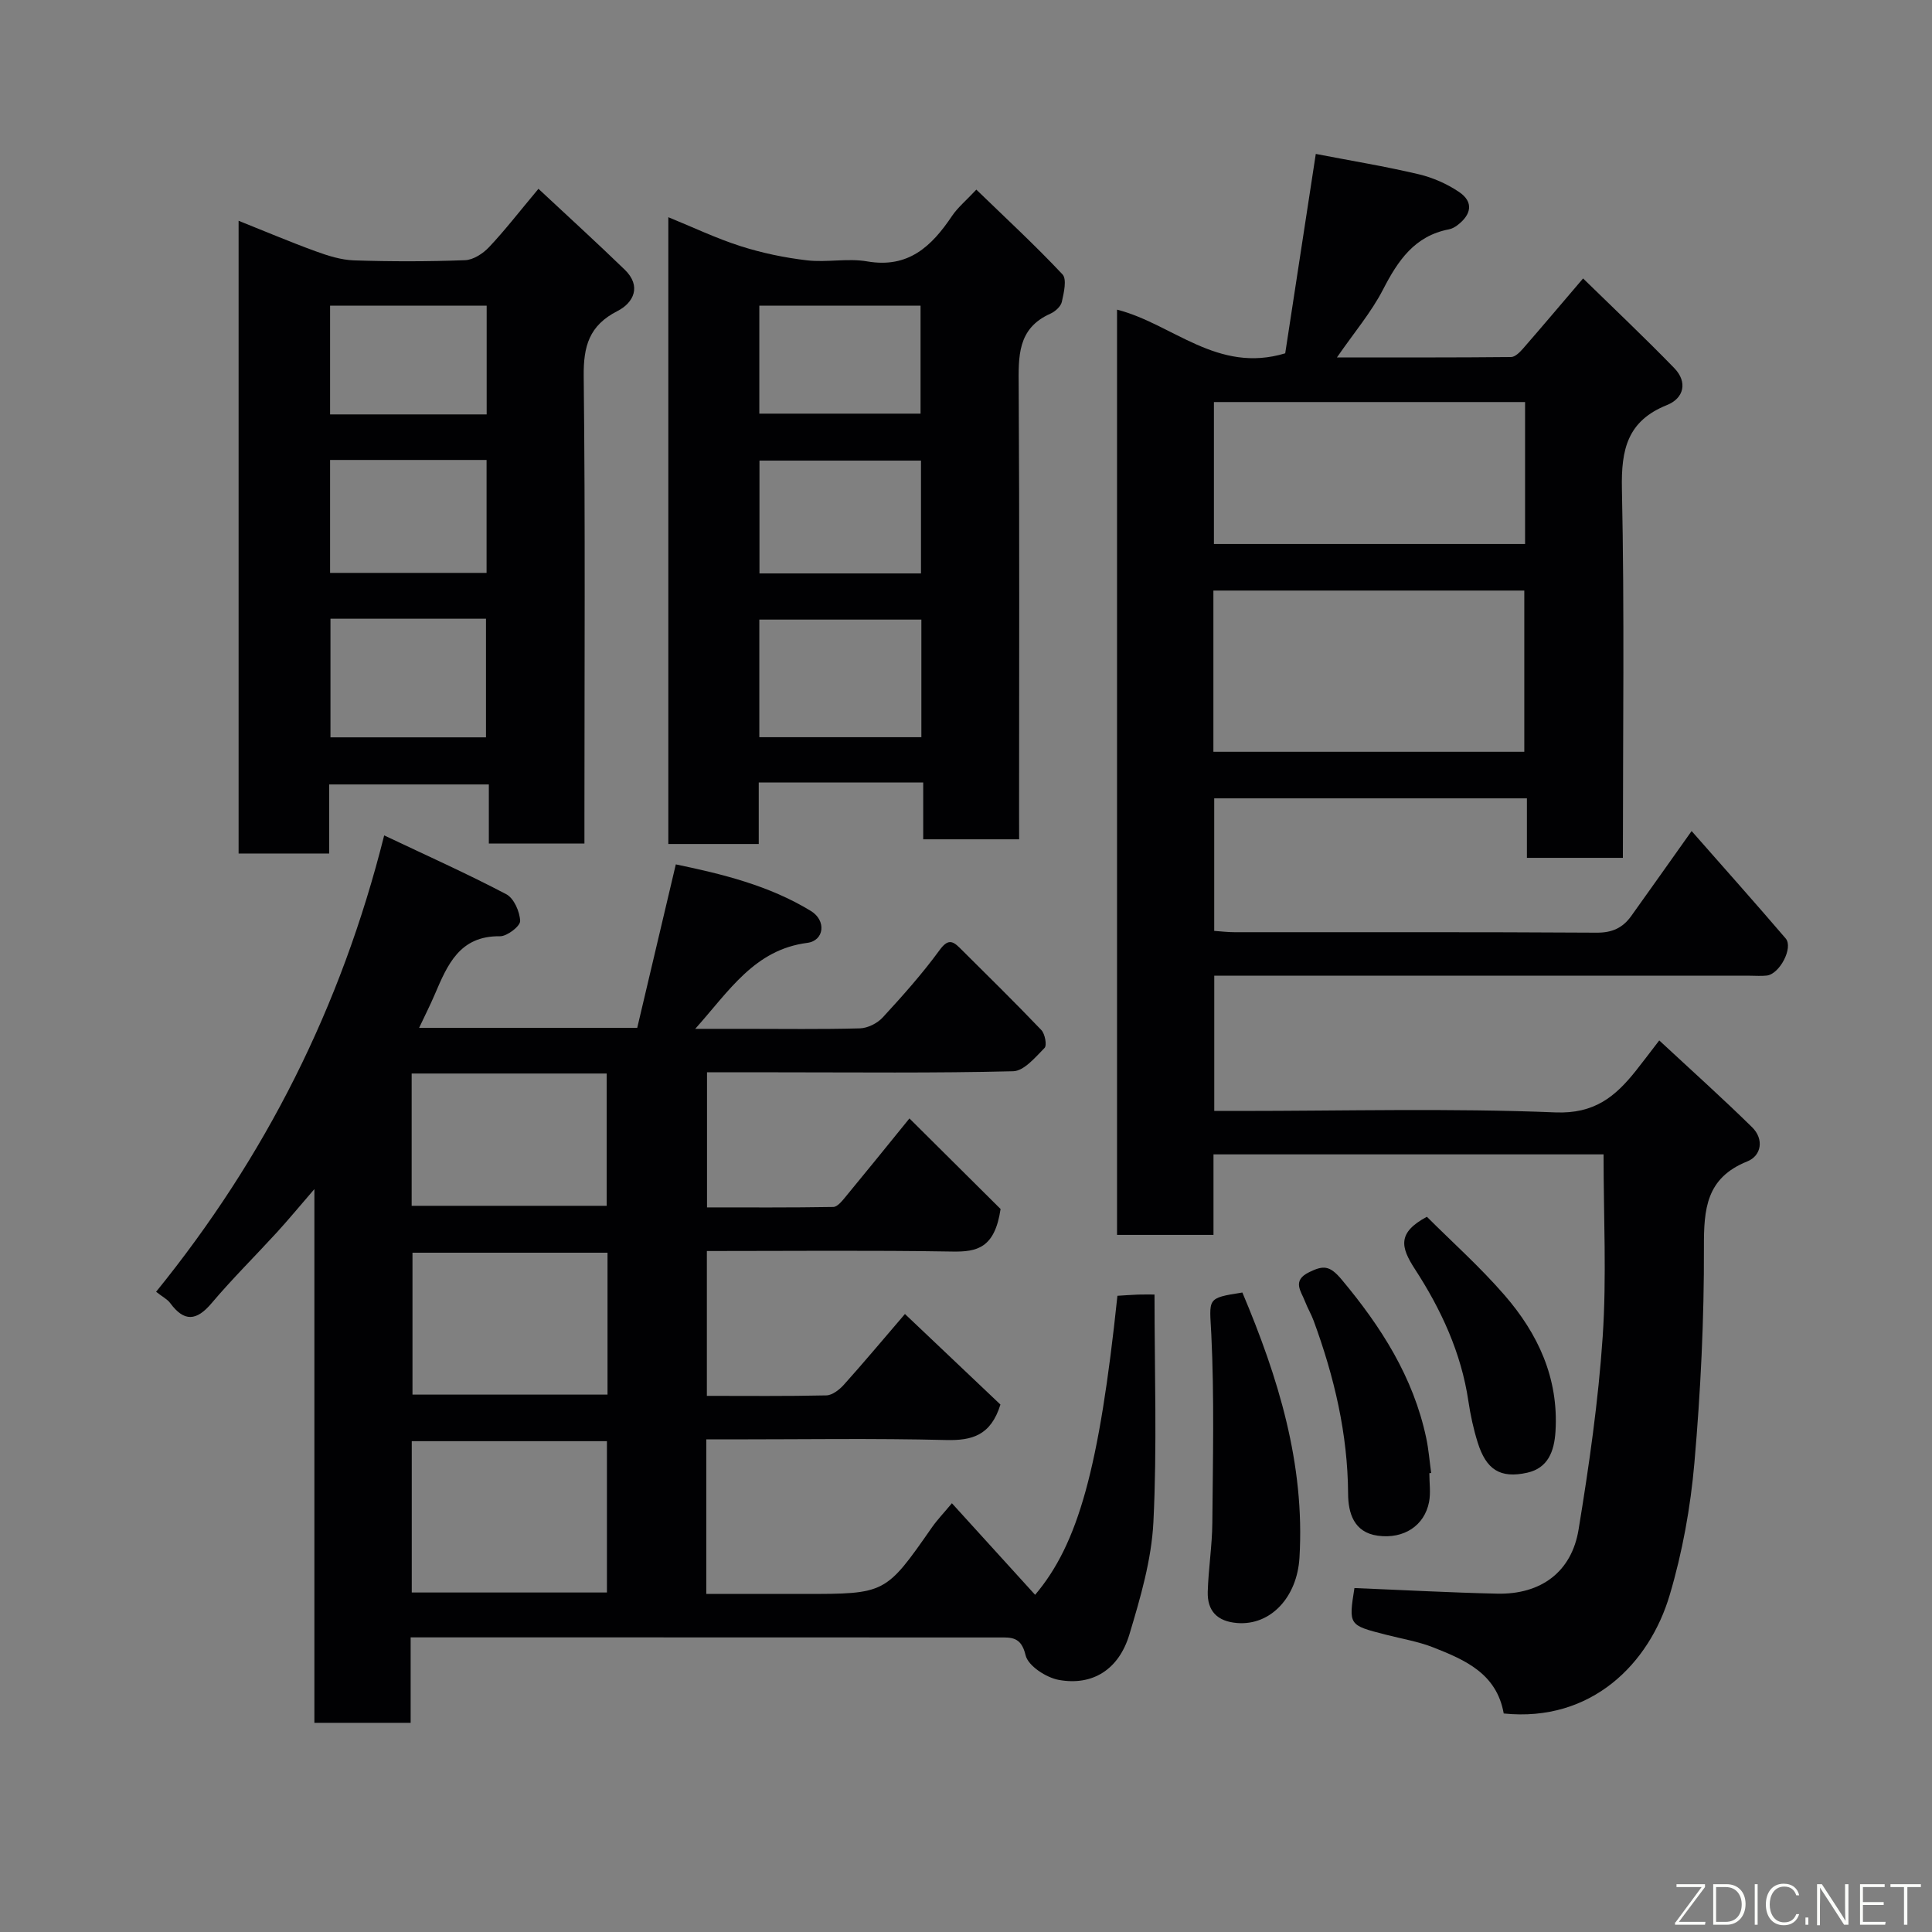 <svg enable-background="new 0 0 400 400" viewBox="0 0 400 400" xmlns="http://www.w3.org/2000/svg"><rect x="0" y="0" width="400" height="400" fill="#808080" stroke="none"/><path d="m311.33 354.76c-1.47-8.29-8.01-11.08-14.55-13.67-3.15-1.24-6.57-1.8-9.87-2.65-7.7-1.97-7.7-1.96-6.49-9.65 9.9.4 19.73.94 29.57 1.16 9 .2 15.4-4.46 16.84-13.29 2.17-13.23 4.09-26.57 4.99-39.93.83-12.33.18-24.77.18-37.73-12.85 0-26.29 0-39.73 0-13.49 0-26.98 0-41.03 0v16.67c-6.93 0-13.31 0-19.97 0 0-63.83 0-127.57 0-191.56 11.51 2.92 20.75 13.3 34.82 9.04 2.02-13.15 4.16-27.08 6.33-41.28 7.3 1.41 14.37 2.57 21.32 4.21 2.92.69 5.86 1.99 8.35 3.67 3.11 2.11 2.49 4.72-.34 6.87-.51.39-1.13.74-1.75.86-7.13 1.36-10.57 6.47-13.66 12.47-2.43 4.71-5.95 8.85-9.54 14.05 12.61 0 24.34.04 36.06-.08.83-.01 1.8-.99 2.46-1.74 3.99-4.58 7.91-9.23 12.44-14.53 6.38 6.23 12.76 12.26 18.87 18.55 2.82 2.9 2.02 6.25-1.5 7.66-8.21 3.29-9.5 9.2-9.33 17.37.54 25.31.2 50.65.2 76.38-6.54 0-12.92 0-19.87 0 0-3.93 0-7.99 0-12.32-21.81 0-43.08 0-64.74 0v27.44c1.33.09 2.77.27 4.2.27 25 .02 49.99-.06 74.99.1 3.23.02 5.4-1.01 7.15-3.45 3.97-5.55 7.91-11.12 12.5-17.59 6.74 7.67 13.18 14.88 19.47 22.23 1.64 1.91-1.25 7.39-3.91 7.69-1.15.13-2.33.03-3.5.03-36.83 0-73.65 0-110.89 0v28h5.13c21.83 0 43.68-.59 65.48.3 8.11.33 12.41-3.27 16.67-8.61 1.43-1.79 2.79-3.62 4.85-6.29 6.65 6.18 13.08 11.94 19.23 17.98 2.48 2.43 1.96 5.88-1.01 7.07-8.52 3.42-9 9.84-8.97 17.79.05 14.86-.68 29.77-1.97 44.59-.8 9.21-2.48 18.51-5.11 27.37-4.21 14.25-16.23 26.4-34.37 24.55zm-60.11-199.11h64.37c0-11.4 0-22.45 0-33.38-21.65 0-42.9 0-64.37 0zm.11-72.41v29.39h64.42c0-9.96 0-19.56 0-29.39-21.49 0-42.74 0-64.42 0z" fill="#010103"/><path d="m85.02 339v17.69c-6.75 0-13.14 0-19.93 0 0-36.41 0-72.65 0-110.5-3.24 3.75-5.46 6.44-7.82 9.02-4.47 4.88-9.19 9.55-13.46 14.6-3.14 3.72-5.69 3.9-8.58-.03-.57-.78-1.55-1.26-2.91-2.33 22.61-27.89 38.28-58.87 47.22-94.49 8.77 4.16 17.16 7.91 25.28 12.18 1.58.83 2.8 3.61 2.87 5.54.04 1.06-2.7 3.18-4.16 3.16-8.41-.12-10.9 5.95-13.53 12.08-.94 2.2-2.03 4.34-3.23 6.89h45.16c2.59-10.99 5.23-22.16 7.99-33.85 9.52 1.98 19.28 4.34 27.97 9.65 3.24 1.98 2.77 6.15-.75 6.6-10.92 1.41-16.12 9.88-23.2 17.8h10.12c8 0 16 .12 23.99-.1 1.61-.05 3.6-1.05 4.71-2.26 4.12-4.47 8.19-9.04 11.77-13.94 1.65-2.25 2.62-2.01 4.17-.47 5.67 5.64 11.38 11.24 16.9 17.02.76.8 1.19 3.17.66 3.71-1.9 1.93-4.25 4.76-6.49 4.82-16.32.41-32.66.22-48.99.22-4.66 0-9.33 0-14.4 0v27.97c8.62 0 17.38.06 26.14-.09.83-.01 1.78-1.18 2.45-1.99 4.08-4.93 8.1-9.91 13.32-16.34 6.93 6.89 13.45 13.37 18.87 18.75-1.21 8.13-4.9 8.89-9.97 8.81-16.82-.28-33.64-.11-50.84-.11v29.99c8.21 0 16.48.09 24.74-.1 1.23-.03 2.69-1.17 3.61-2.19 4.05-4.51 7.94-9.16 12.66-14.66 6.83 6.48 13.45 12.76 19.77 18.75-1.99 6.38-5.84 7.48-11.28 7.34-14.82-.37-29.66-.13-44.49-.13-1.62 0-3.25 0-5.13 0v32h16.21 4c16.91 0 16.9-.01 26.5-13.77 1.09-1.57 2.44-2.96 4.14-5.01 6.02 6.62 11.64 12.8 17.23 18.96 8.92-10.54 13.29-26.21 17.04-61.91 1.38-.08 2.82-.2 4.26-.25 1.29-.04 2.57-.01 3.42-.01 0 16.01.54 31.59-.23 47.1-.39 7.83-2.69 15.68-4.97 23.27-2.18 7.26-7.61 10.68-14.6 9.42-2.63-.47-6.38-2.92-6.89-5.1-.92-3.92-2.99-3.7-5.69-3.69-26.62-.02-53.29-.02-79.95-.02-13.65 0-27.3 0-41.68 0zm.23-9.29h40.41c0-10.67 0-21.04 0-31.33-13.71 0-27.08 0-40.41 0zm40.53-70.35c-13.78 0-27.15 0-40.38 0v29.38h40.38c0-9.86 0-19.45 0-29.38zm-40.55-9.71h40.38c0-9.4 0-18.44 0-27.39-13.65 0-26.9 0-40.38 0z" fill="#010103"/><path d="m111.48 39.09c6.07 5.67 12.06 11.12 17.87 16.75 3.51 3.4 1.85 6.84-1.52 8.56-5.86 2.99-7.05 7.28-6.98 13.51.34 30.31.15 60.63.15 90.95v5.79c-6.64 0-13.03 0-19.79 0 0-3.96 0-7.9 0-12.24-11.07 0-21.79 0-33.06 0v14.3c-6.47 0-12.41 0-18.75 0 0-43.39 0-86.9 0-131 5.44 2.17 10.64 4.38 15.94 6.31 2.55.93 5.28 1.8 7.96 1.89 7.65.25 15.33.25 22.98-.04 1.71-.06 3.72-1.37 4.97-2.7 3.25-3.44 6.16-7.21 10.23-12.08zm-43.06 89.01v24.56h32.2c0-8.38 0-16.43 0-24.56-10.85 0-21.32 0-32.2 0zm-.08-32.87v23.38h32.4c0-7.98 0-15.57 0-23.38-10.83 0-21.42 0-32.4 0zm32.42-9.43c0-7.81 0-15.07 0-22.52-10.95 0-21.65 0-32.42 0v22.52z" fill="#010103"/><path d="m211 173.77c-6.97 0-13.23 0-19.86 0 0-3.82 0-7.43 0-11.77-5.92 0-11.51 0-17.1 0-5.47 0-10.94 0-16.95 0v12.74c-6.47 0-12.4 0-18.72 0 0-43.09 0-86.24 0-129.77 5.11 2.08 9.95 4.4 15.01 6.01 4.43 1.41 9.08 2.38 13.71 2.92 4.11.48 8.41-.48 12.45.22 8.54 1.47 13.34-3.12 17.56-9.4 1.18-1.76 2.9-3.17 5.04-5.46 6.09 5.9 12.17 11.51 17.83 17.54.95 1.01.29 3.83-.13 5.7-.21.96-1.39 2.01-2.38 2.45-6.88 3.07-6.59 8.9-6.55 15.12.18 29.3.08 58.6.08 87.9.01 1.8.01 3.61.01 5.8zm-53.79-21.14h33.55c0-8.29 0-16.21 0-24.35-11.27 0-22.31 0-33.55 0zm.03-33.91h33.44c0-7.99 0-15.7 0-23.36-11.37 0-22.4 0-33.44 0zm-.03-33.08h33.38c0-7.75 0-15.12 0-22.36-11.33 0-22.25 0-33.38 0z" fill="#010103"/><path d="m257.22 267.6c7.4 17.54 12.98 35.46 11.82 54.92-.49 8.15-5.95 14.06-12.89 13.51-4.14-.33-6.21-2.5-6.1-6.48.14-4.76.91-9.51.95-14.26.11-13 .42-26.02-.21-38.99-.37-7.54-1.11-7.51 6.43-8.7z" fill="#010103"/><path d="m295.93 305.01c0 1.99.31 4.05-.06 5.96-.95 4.9-5.22 7.72-10.62 6.98-4.98-.68-6.12-4.75-6.14-8.68-.07-12.43-2.88-24.24-7.12-35.79-.5-1.37-1.27-2.64-1.79-4.01-.81-2.14-2.78-4.31.85-6.08 2.89-1.41 4.22-1.46 6.7 1.5 8.19 9.79 14.85 20.19 17.53 32.81.51 2.39.69 4.84 1.03 7.26-.14.02-.26.04-.38.05z" fill="#010103"/><path d="m295.42 251.92c5.16 5.16 10.99 10.36 16.07 16.22 6.93 7.98 11.23 17.18 10.56 28.2-.26 4.19-1.57 7.61-5.86 8.57-5.62 1.25-8.5-.66-10.25-6.26-.87-2.77-1.49-5.65-1.92-8.52-1.48-10.06-5.69-19.1-11.12-27.44-2.91-4.5-3.62-7.48 2.52-10.77z" fill="#010103"/><g fill="#fbfcfa"><path d="m346.9 398 5.4-7.3h-5.2v-.6h5.9v.6l-5.4 7.2h5.5l-.1.6h-6.2v-.5z"/><path d="m354.7 390.1h2.8c2.3 0 3.9 1.6 3.9 4.1s-1.6 4.3-3.9 4.3h-2.8zm.6 7.8h2c2.2 0 3.3-1.6 3.3-3.6 0-1.8-1-3.6-3.3-3.6h-2z"/><path d="m363.9 390.1v8.4h-.6v-8.4h1.6z"/><path d="m372.5 396.3c-.4 1.3-1.4 2.3-3.2 2.3-2.4 0-3.7-1.9-3.7-4.3 0-2.3 1.2-4.3 3.7-4.3 1.8 0 2.9 1 3.2 2.4h-.6c-.4-1.1-1.1-1.8-2.5-1.8-2.1 0-3 1.9-3 3.7s.9 3.7 3 3.7c1.4 0 2.1-.7 2.5-1.7z"/><path d="m373.8 398.5v-1.5h.6v1.5z"/><path d="m376.2 398.5v-8.4h1c1.3 2 4.4 6.7 4.9 7.6-.1-1.2-.1-2.4-.1-3.8v-3.8h.7v8.4h-.9c-1.2-1.9-4.4-6.8-5-7.7.1 1.1 0 2.3 0 3.9v3.9h-.6z"/><path d="m390 394.4h-4.3v3.5h4.7l-.1.6h-5.2v-8.4h5.1v.6h-4.5v3.1h4.3z"/><path d="m394.2 390.7h-2.8v-.6h6.3v.6h-2.8v7.8h-.7z"/></g></svg>